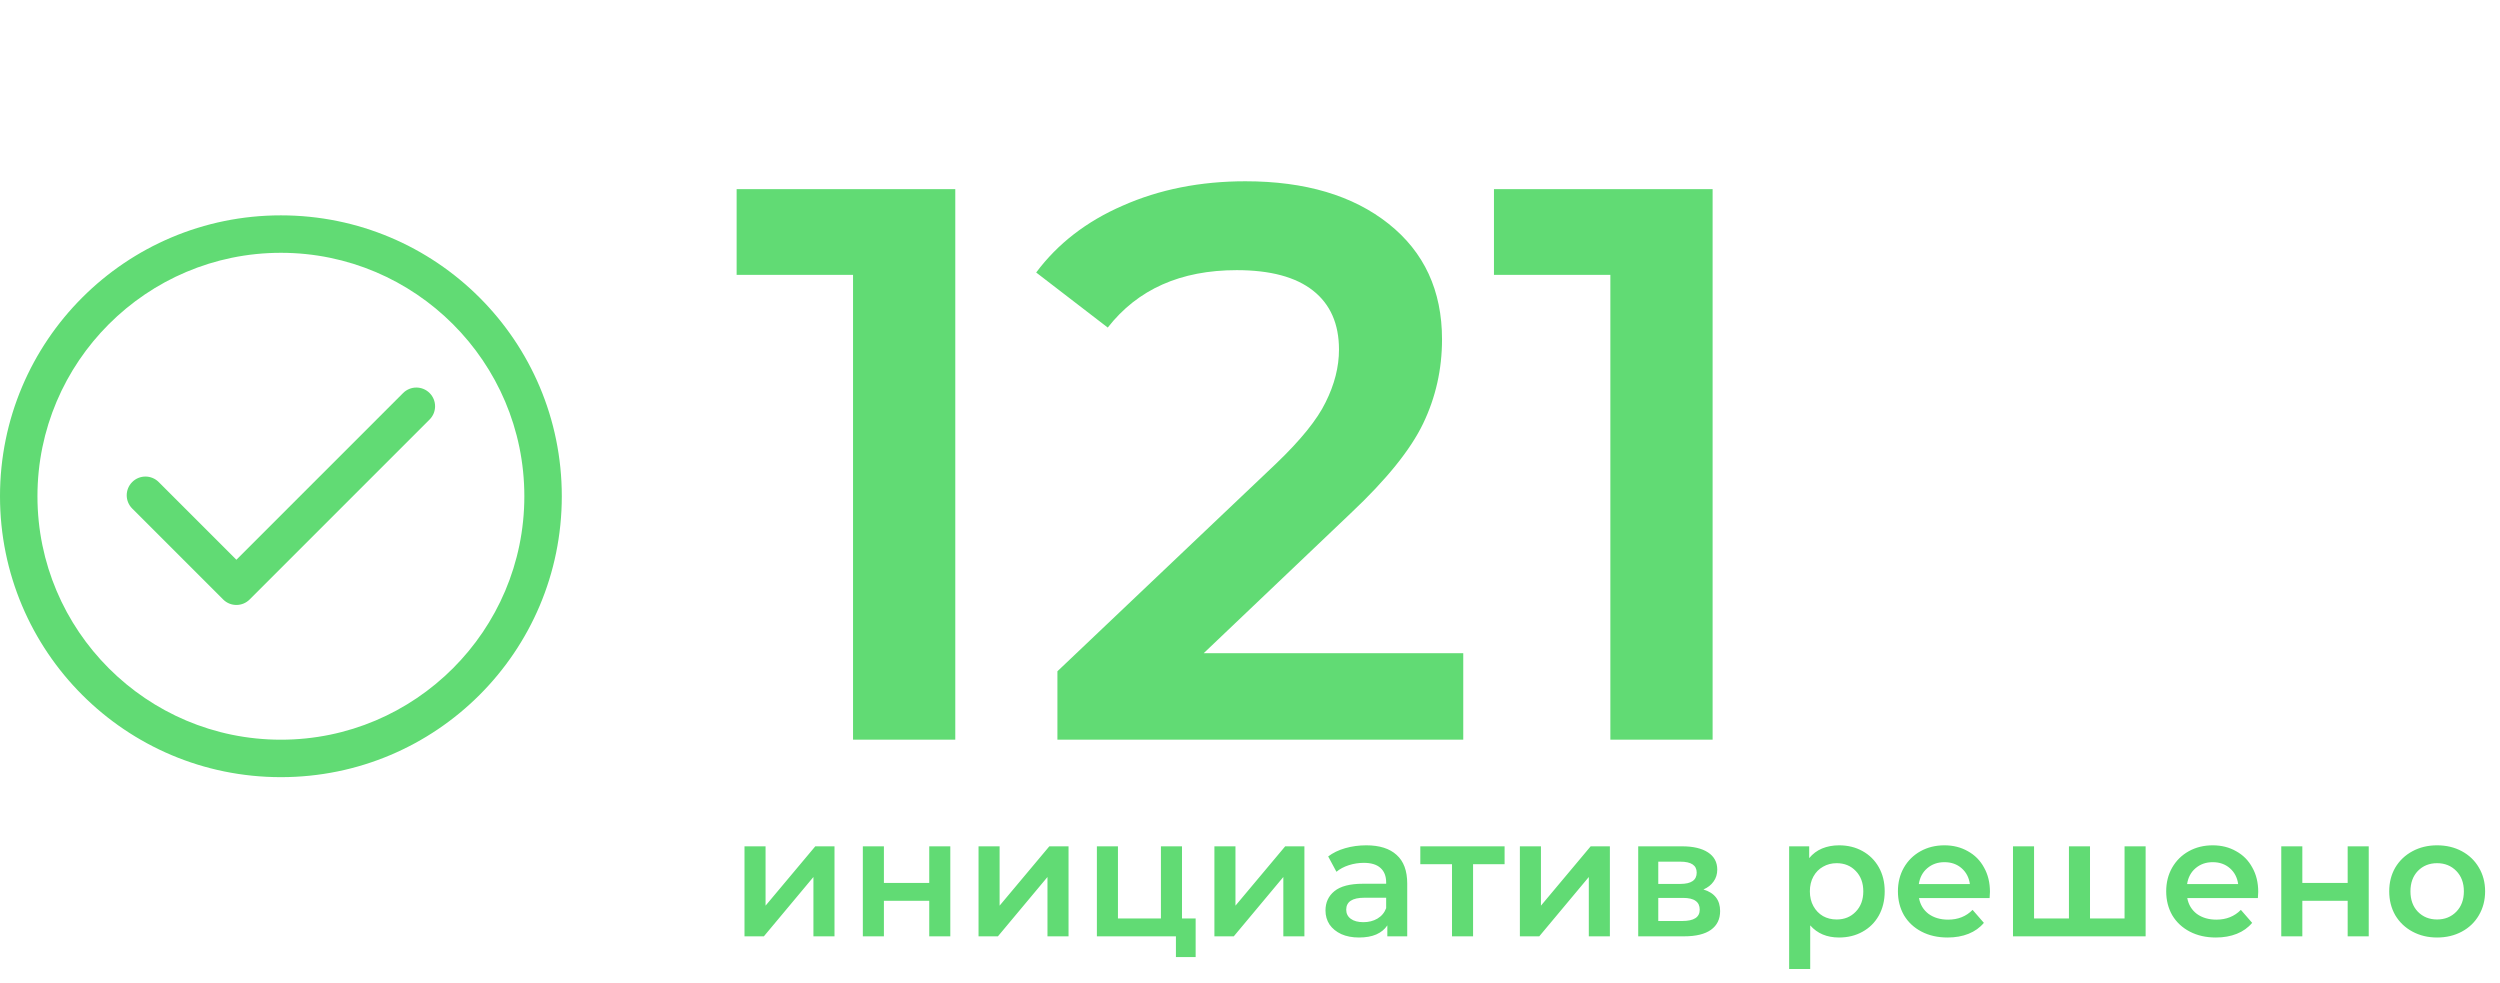 <svg width="267" height="105" viewBox="0 0 267 105" fill="none" xmlns="http://www.w3.org/2000/svg">
<path d="M30 23C13.418 23 0 36.419 0 53C0 69.582 13.419 83 30 83C46.582 83 60 69.581 60 53C60 36.418 46.581 23 30 23ZM30 79C15.664 79 4 67.337 4 53C4 38.663 15.664 27 30 27C44.336 27 56 38.664 56 53C56 67.336 44.336 79 30 79Z" fill="#61DB74"/>
<path d="M45.881 41.976C45.1 41.195 43.833 41.195 43.052 41.976L25.247 59.781L16.948 51.482C16.167 50.701 14.9 50.701 14.12 51.482C13.338 52.263 13.338 53.529 14.12 54.311L23.833 64.024C24.614 64.805 25.881 64.805 26.661 64.024L45.881 44.804C46.662 44.023 46.662 42.757 45.881 41.976Z" fill="#61DB74"/>
<path d="M102.024 20.2V79H91.104V29.356H78.672V20.2H102.024ZM156.276 69.76V79H112.932V71.692L136.284 49.516C138.916 46.996 140.68 44.812 141.576 42.964C142.528 41.06 143.004 39.184 143.004 37.336C143.004 34.592 142.08 32.492 140.232 31.036C138.384 29.58 135.668 28.852 132.084 28.852C126.092 28.852 121.5 30.896 118.308 34.984L110.664 29.104C112.96 26.024 116.04 23.644 119.904 21.964C123.824 20.228 128.192 19.36 133.008 19.36C139.392 19.36 144.488 20.872 148.296 23.896C152.104 26.92 154.008 31.036 154.008 36.244C154.008 39.436 153.336 42.432 151.992 45.232C150.648 48.032 148.072 51.224 144.264 54.808L128.556 69.76H156.276ZM182.907 20.2V79H171.987V29.356H159.555V20.2H182.907ZM79.512 90.388H81.762V96.724L87.072 90.388H89.124V100H86.874V93.664L81.582 100H79.512V90.388ZM92.151 90.388H94.401V94.294H99.243V90.388H101.493V100H99.243V96.202H94.401V100H92.151V90.388ZM104.508 90.388H106.758V96.724L112.068 90.388H114.12V100H111.87V93.664L106.578 100H104.508V90.388ZM127.695 98.092V102.214H125.589V100H117.147V90.388H119.397V98.092H123.987V90.388H126.237V98.092H127.695ZM129.698 90.388H131.948V96.724L137.258 90.388H139.31V100H137.06V93.664L131.768 100H129.698V90.388ZM145.918 90.28C147.334 90.28 148.414 90.622 149.158 91.306C149.914 91.978 150.292 92.998 150.292 94.366V100H148.168V98.83C147.892 99.25 147.496 99.574 146.98 99.802C146.476 100.018 145.864 100.126 145.144 100.126C144.424 100.126 143.794 100.006 143.254 99.766C142.714 99.514 142.294 99.172 141.994 98.74C141.706 98.296 141.562 97.798 141.562 97.246C141.562 96.382 141.88 95.692 142.516 95.176C143.164 94.648 144.178 94.384 145.558 94.384H148.042V94.24C148.042 93.568 147.838 93.052 147.43 92.692C147.034 92.332 146.44 92.152 145.648 92.152C145.108 92.152 144.574 92.236 144.046 92.404C143.53 92.572 143.092 92.806 142.732 93.106L141.85 91.468C142.354 91.084 142.96 90.79 143.668 90.586C144.376 90.382 145.126 90.28 145.918 90.28ZM145.612 98.488C146.176 98.488 146.674 98.362 147.106 98.11C147.55 97.846 147.862 97.474 148.042 96.994V95.878H145.72C144.424 95.878 143.776 96.304 143.776 97.156C143.776 97.564 143.938 97.888 144.262 98.128C144.586 98.368 145.036 98.488 145.612 98.488ZM160.69 92.296H157.324V100H155.074V92.296H151.69V90.388H160.69V92.296ZM162.323 90.388H164.573V96.724L169.883 90.388H171.935V100H169.685V93.664L164.393 100H162.323V90.388ZM181.927 94.996C183.115 95.356 183.709 96.124 183.709 97.3C183.709 98.164 183.385 98.83 182.737 99.298C182.089 99.766 181.129 100 179.857 100H174.961V90.388H179.659C180.835 90.388 181.753 90.604 182.413 91.036C183.073 91.468 183.403 92.08 183.403 92.872C183.403 93.364 183.271 93.79 183.007 94.15C182.755 94.51 182.395 94.792 181.927 94.996ZM177.103 94.402H179.461C180.625 94.402 181.207 94 181.207 93.196C181.207 92.416 180.625 92.026 179.461 92.026H177.103V94.402ZM179.677 98.362C180.913 98.362 181.531 97.96 181.531 97.156C181.531 96.736 181.387 96.424 181.099 96.22C180.811 96.004 180.361 95.896 179.749 95.896H177.103V98.362H179.677ZM196.408 90.28C197.344 90.28 198.178 90.484 198.91 90.892C199.654 91.3 200.236 91.876 200.656 92.62C201.076 93.364 201.286 94.222 201.286 95.194C201.286 96.166 201.076 97.03 200.656 97.786C200.236 98.53 199.654 99.106 198.91 99.514C198.178 99.922 197.344 100.126 196.408 100.126C195.112 100.126 194.086 99.694 193.33 98.83V103.492H191.08V90.388H193.222V91.648C193.594 91.192 194.05 90.85 194.59 90.622C195.142 90.394 195.748 90.28 196.408 90.28ZM196.156 98.2C196.984 98.2 197.662 97.924 198.19 97.372C198.73 96.82 199 96.094 199 95.194C199 94.294 198.73 93.568 198.19 93.016C197.662 92.464 196.984 92.188 196.156 92.188C195.616 92.188 195.13 92.314 194.698 92.566C194.266 92.806 193.924 93.154 193.672 93.61C193.42 94.066 193.294 94.594 193.294 95.194C193.294 95.794 193.42 96.322 193.672 96.778C193.924 97.234 194.266 97.588 194.698 97.84C195.13 98.08 195.616 98.2 196.156 98.2ZM212.526 95.248C212.526 95.404 212.514 95.626 212.49 95.914H204.948C205.08 96.622 205.422 97.186 205.974 97.606C206.538 98.014 207.234 98.218 208.062 98.218C209.118 98.218 209.988 97.87 210.672 97.174L211.878 98.56C211.446 99.076 210.9 99.466 210.24 99.73C209.58 99.994 208.836 100.126 208.008 100.126C206.952 100.126 206.022 99.916 205.218 99.496C204.414 99.076 203.79 98.494 203.346 97.75C202.914 96.994 202.698 96.142 202.698 95.194C202.698 94.258 202.908 93.418 203.328 92.674C203.76 91.918 204.354 91.33 205.11 90.91C205.866 90.49 206.718 90.28 207.666 90.28C208.602 90.28 209.436 90.49 210.168 90.91C210.912 91.318 211.488 91.9 211.896 92.656C212.316 93.4 212.526 94.264 212.526 95.248ZM207.666 92.08C206.946 92.08 206.334 92.296 205.83 92.728C205.338 93.148 205.038 93.712 204.93 94.42H210.384C210.288 93.724 209.994 93.16 209.502 92.728C209.01 92.296 208.398 92.08 207.666 92.08ZM229.153 90.388V100H214.987V90.388H217.237V98.092H220.963V90.388H223.213V98.092H226.903V90.388H229.153ZM241.178 95.248C241.178 95.404 241.166 95.626 241.142 95.914H233.6C233.732 96.622 234.074 97.186 234.626 97.606C235.19 98.014 235.886 98.218 236.714 98.218C237.77 98.218 238.64 97.87 239.324 97.174L240.53 98.56C240.098 99.076 239.552 99.466 238.892 99.73C238.232 99.994 237.488 100.126 236.66 100.126C235.604 100.126 234.674 99.916 233.87 99.496C233.066 99.076 232.442 98.494 231.998 97.75C231.566 96.994 231.35 96.142 231.35 95.194C231.35 94.258 231.56 93.418 231.98 92.674C232.412 91.918 233.006 91.33 233.762 90.91C234.518 90.49 235.37 90.28 236.318 90.28C237.254 90.28 238.088 90.49 238.82 90.91C239.564 91.318 240.14 91.9 240.548 92.656C240.968 93.4 241.178 94.264 241.178 95.248ZM236.318 92.08C235.598 92.08 234.986 92.296 234.482 92.728C233.99 93.148 233.69 93.712 233.582 94.42H239.036C238.94 93.724 238.646 93.16 238.154 92.728C237.662 92.296 237.05 92.08 236.318 92.08ZM243.639 90.388H245.889V94.294H250.731V90.388H252.981V100H250.731V96.202H245.889V100H243.639V90.388ZM260.28 100.126C259.308 100.126 258.432 99.916 257.652 99.496C256.872 99.076 256.26 98.494 255.816 97.75C255.384 96.994 255.168 96.142 255.168 95.194C255.168 94.246 255.384 93.4 255.816 92.656C256.26 91.912 256.872 91.33 257.652 90.91C258.432 90.49 259.308 90.28 260.28 90.28C261.264 90.28 262.146 90.49 262.926 90.91C263.706 91.33 264.312 91.912 264.744 92.656C265.188 93.4 265.41 94.246 265.41 95.194C265.41 96.142 265.188 96.994 264.744 97.75C264.312 98.494 263.706 99.076 262.926 99.496C262.146 99.916 261.264 100.126 260.28 100.126ZM260.28 98.2C261.108 98.2 261.792 97.924 262.332 97.372C262.872 96.82 263.142 96.094 263.142 95.194C263.142 94.294 262.872 93.568 262.332 93.016C261.792 92.464 261.108 92.188 260.28 92.188C259.452 92.188 258.768 92.464 258.228 93.016C257.7 93.568 257.436 94.294 257.436 95.194C257.436 96.094 257.7 96.82 258.228 97.372C258.768 97.924 259.452 98.2 260.28 98.2Z" fill="#61DB74"/>
</svg>
